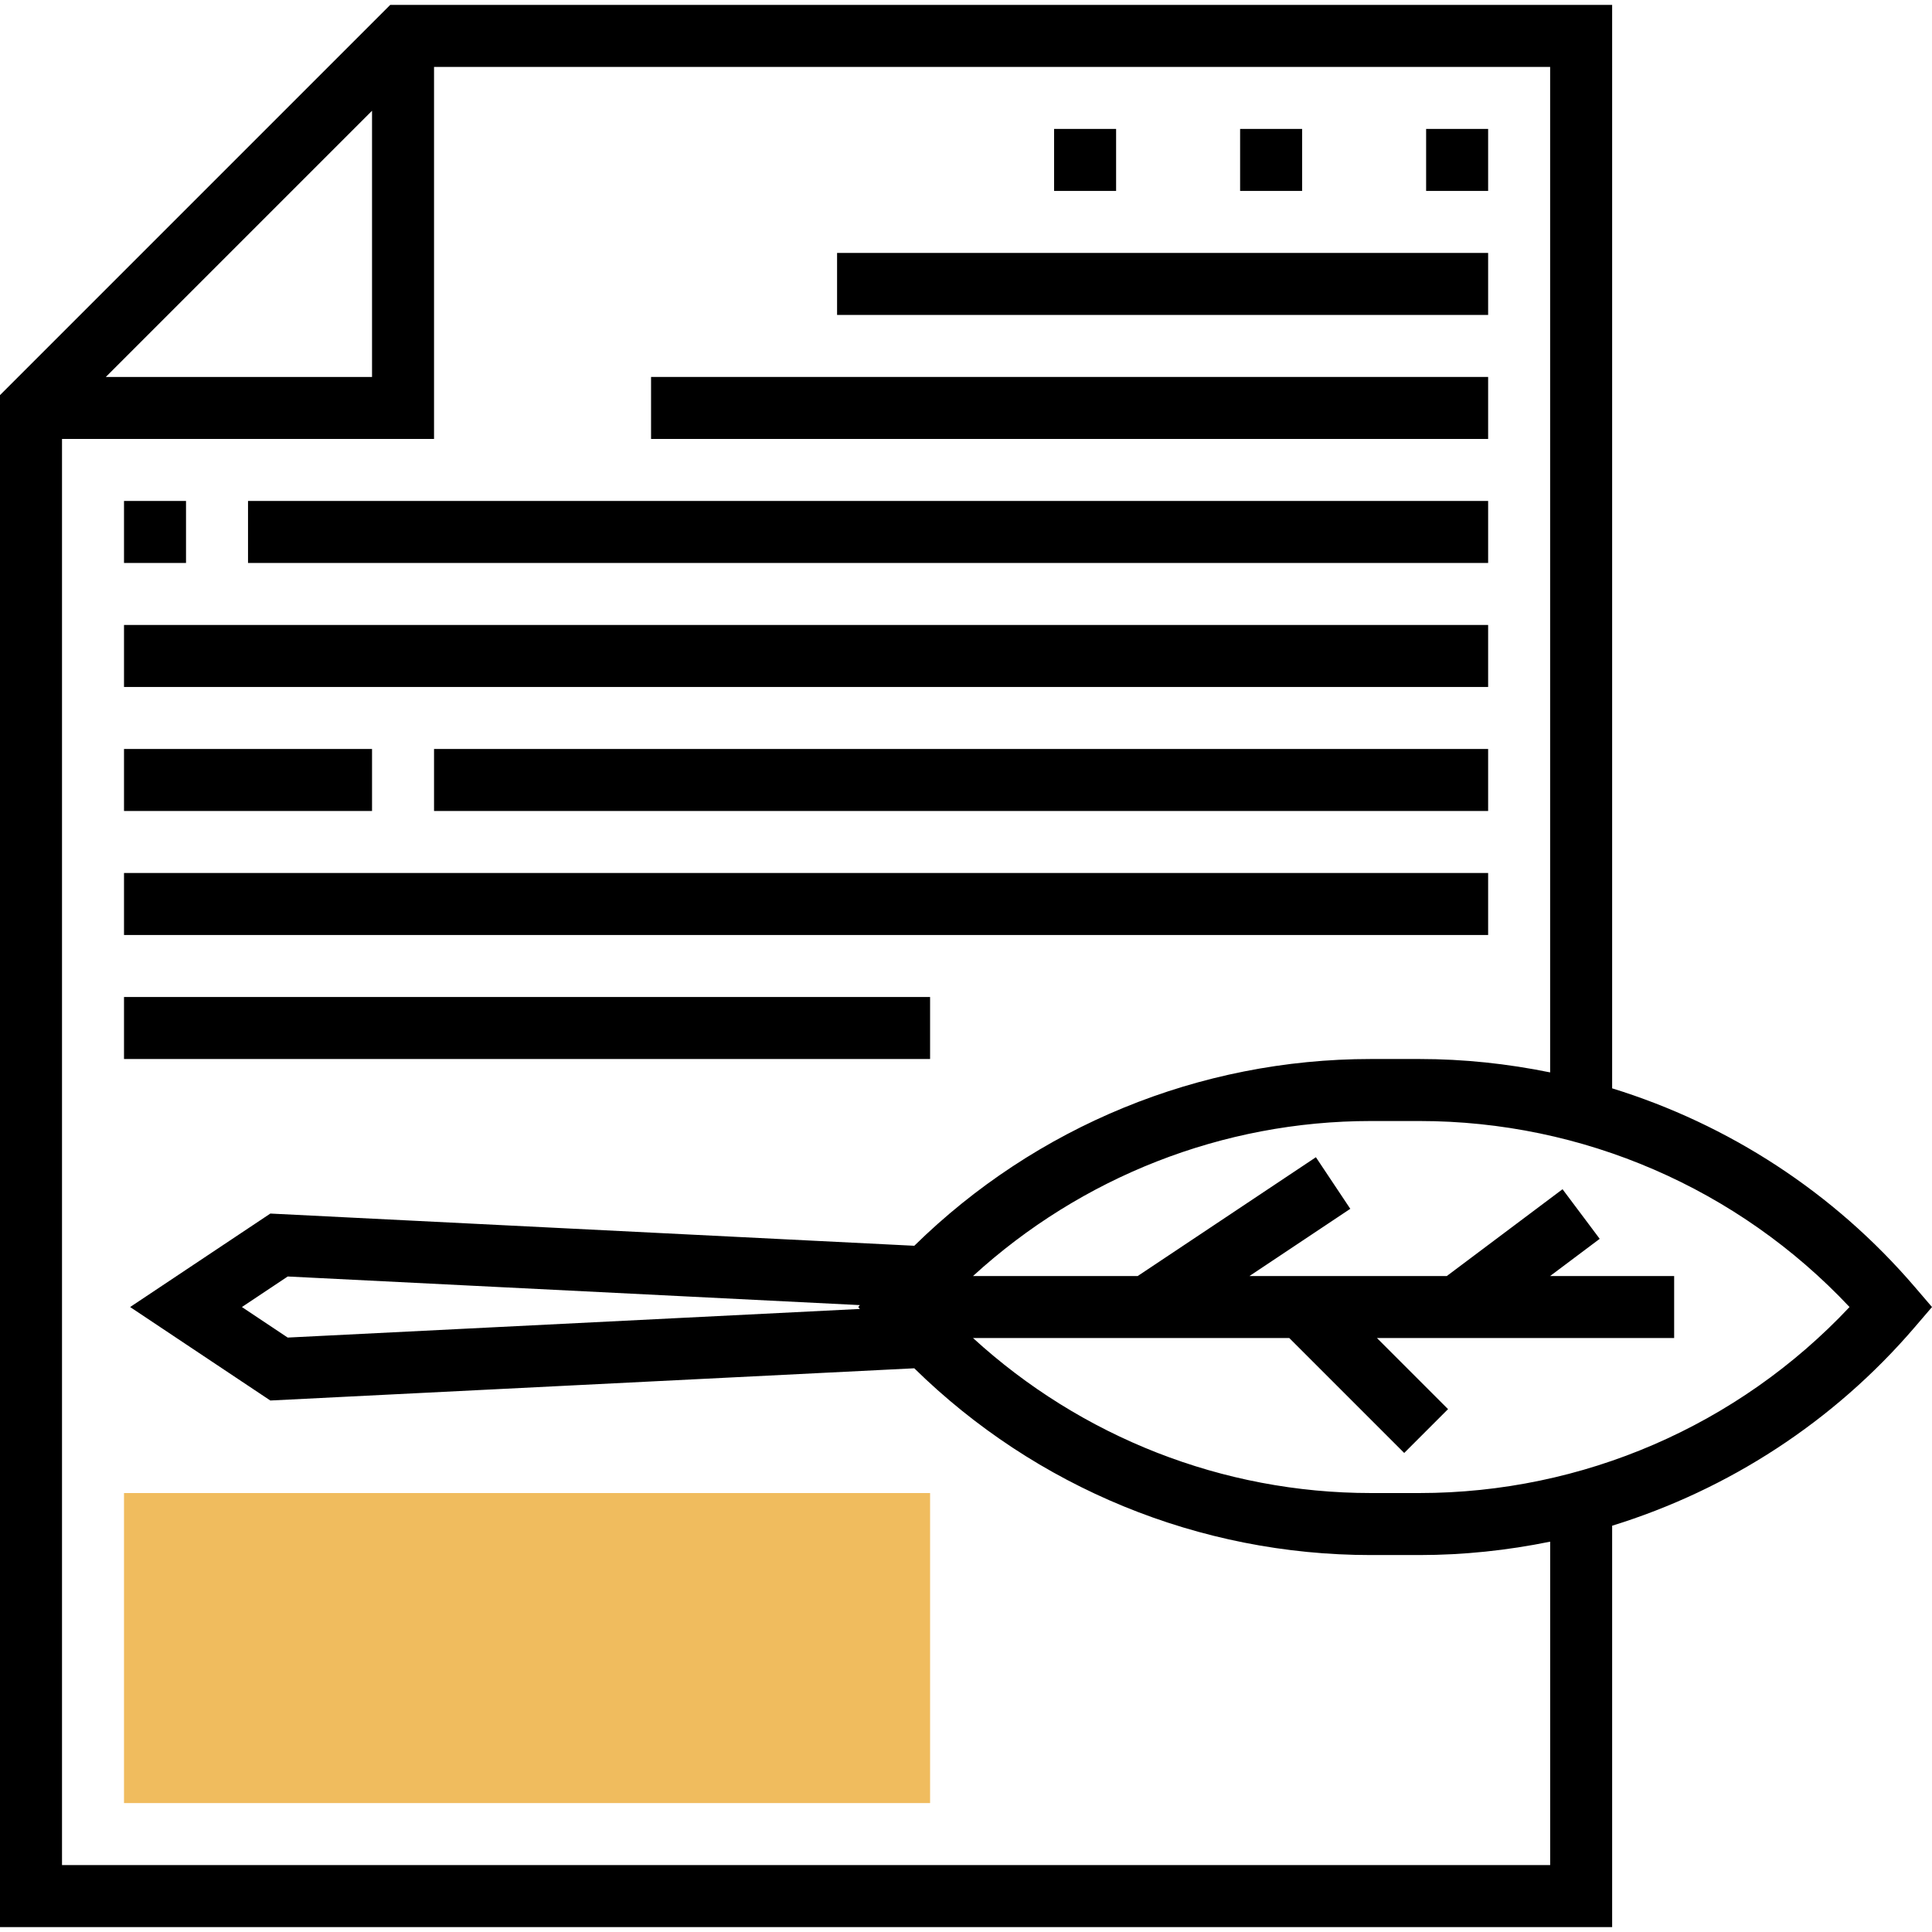 <?xml version="1.0" encoding="iso-8859-1"?>
<!-- Generator: Adobe Illustrator 19.0.0, SVG Export Plug-In . SVG Version: 6.00 Build 0)  -->
<svg version="1.1" id="Capa_1" xmlns="http://www.w3.org/2000/svg" xmlns:xlink="http://www.w3.org/1999/xlink" x="0px" y="0px"
	 viewBox="0 0 498.536 498.536" style="enable-background:new 0 0 498.536 498.536;" xml:space="preserve">
<path style="fill:#F0BC5E;" d="M240,465.268H32v-80h208V465.268z"/>
<rect x="216" y="65.268" width="168" height="16"/>
<rect x="168" y="97.268" width="216" height="16"/>
<path d="M494.072,332.06c-20.912-24.4-48.056-41.952-78.072-51.224V1.268H100.688L0,101.956v395.312h416V393.7
	c30.008-9.28,57.16-26.824,78.072-51.224l4.464-5.208L494.072,332.06z M96,28.58v68.688H27.312L96,28.58z M400,481.268H16v-368h96
	v-96h288v259.456c-11.016-2.248-22.312-3.456-33.76-3.456h-12.48c-44.328,0-86.488,17.432-117.832,48.192L69.76,313.148
	l-36.184,24.12l36.176,24.12l166.168-8.312c31.344,30.76,73.512,48.192,117.84,48.192h12.488c11.448,0,22.744-1.208,33.76-3.456
	v83.456H400z M221.888,337.764L74.24,345.148l-11.816-7.88l11.824-7.88l147.64,7.384l-0.424,0.496L221.888,337.764z M366.24,385.268
	h-12.48c-38.304,0-74.76-14.472-102.68-40h81.608l29.656,29.656l11.312-11.312l-18.344-18.344H432v-16h-32.008l12.8-9.6l-9.592-12.8
	l-29.864,22.4h-50.92l26.016-17.344l-8.872-13.312l-45.984,30.656H251.08c27.92-25.528,64.376-40,102.68-40h12.488
	c42.192,0,82.264,17.408,111.008,48C448.504,367.86,408.44,385.268,366.24,385.268z"/>
<rect x="64" y="129.268" width="320" height="16"/>
<rect x="32" y="161.268" width="352" height="16"/>
<rect x="32" y="193.268" width="64" height="16"/>
<rect x="112" y="193.268" width="272" height="16"/>
<rect x="32" y="225.268" width="352" height="16"/>
<rect x="32" y="257.268" width="208" height="16"/>
<rect x="368" y="33.268" width="16" height="16"/>
<rect x="320" y="33.268" width="16" height="16"/>
<rect x="272" y="33.268" width="16" height="16"/>
<rect x="32" y="129.268" width="16" height="16"/>
<g>
</g>
<g>
</g>
<g>
</g>
<g>
</g>
<g>
</g>
<g>
</g>
<g>
</g>
<g>
</g>
<g>
</g>
<g>
</g>
<g>
</g>
<g>
</g>
<g>
</g>
<g>
</g>
<g>
</g>
</svg>
